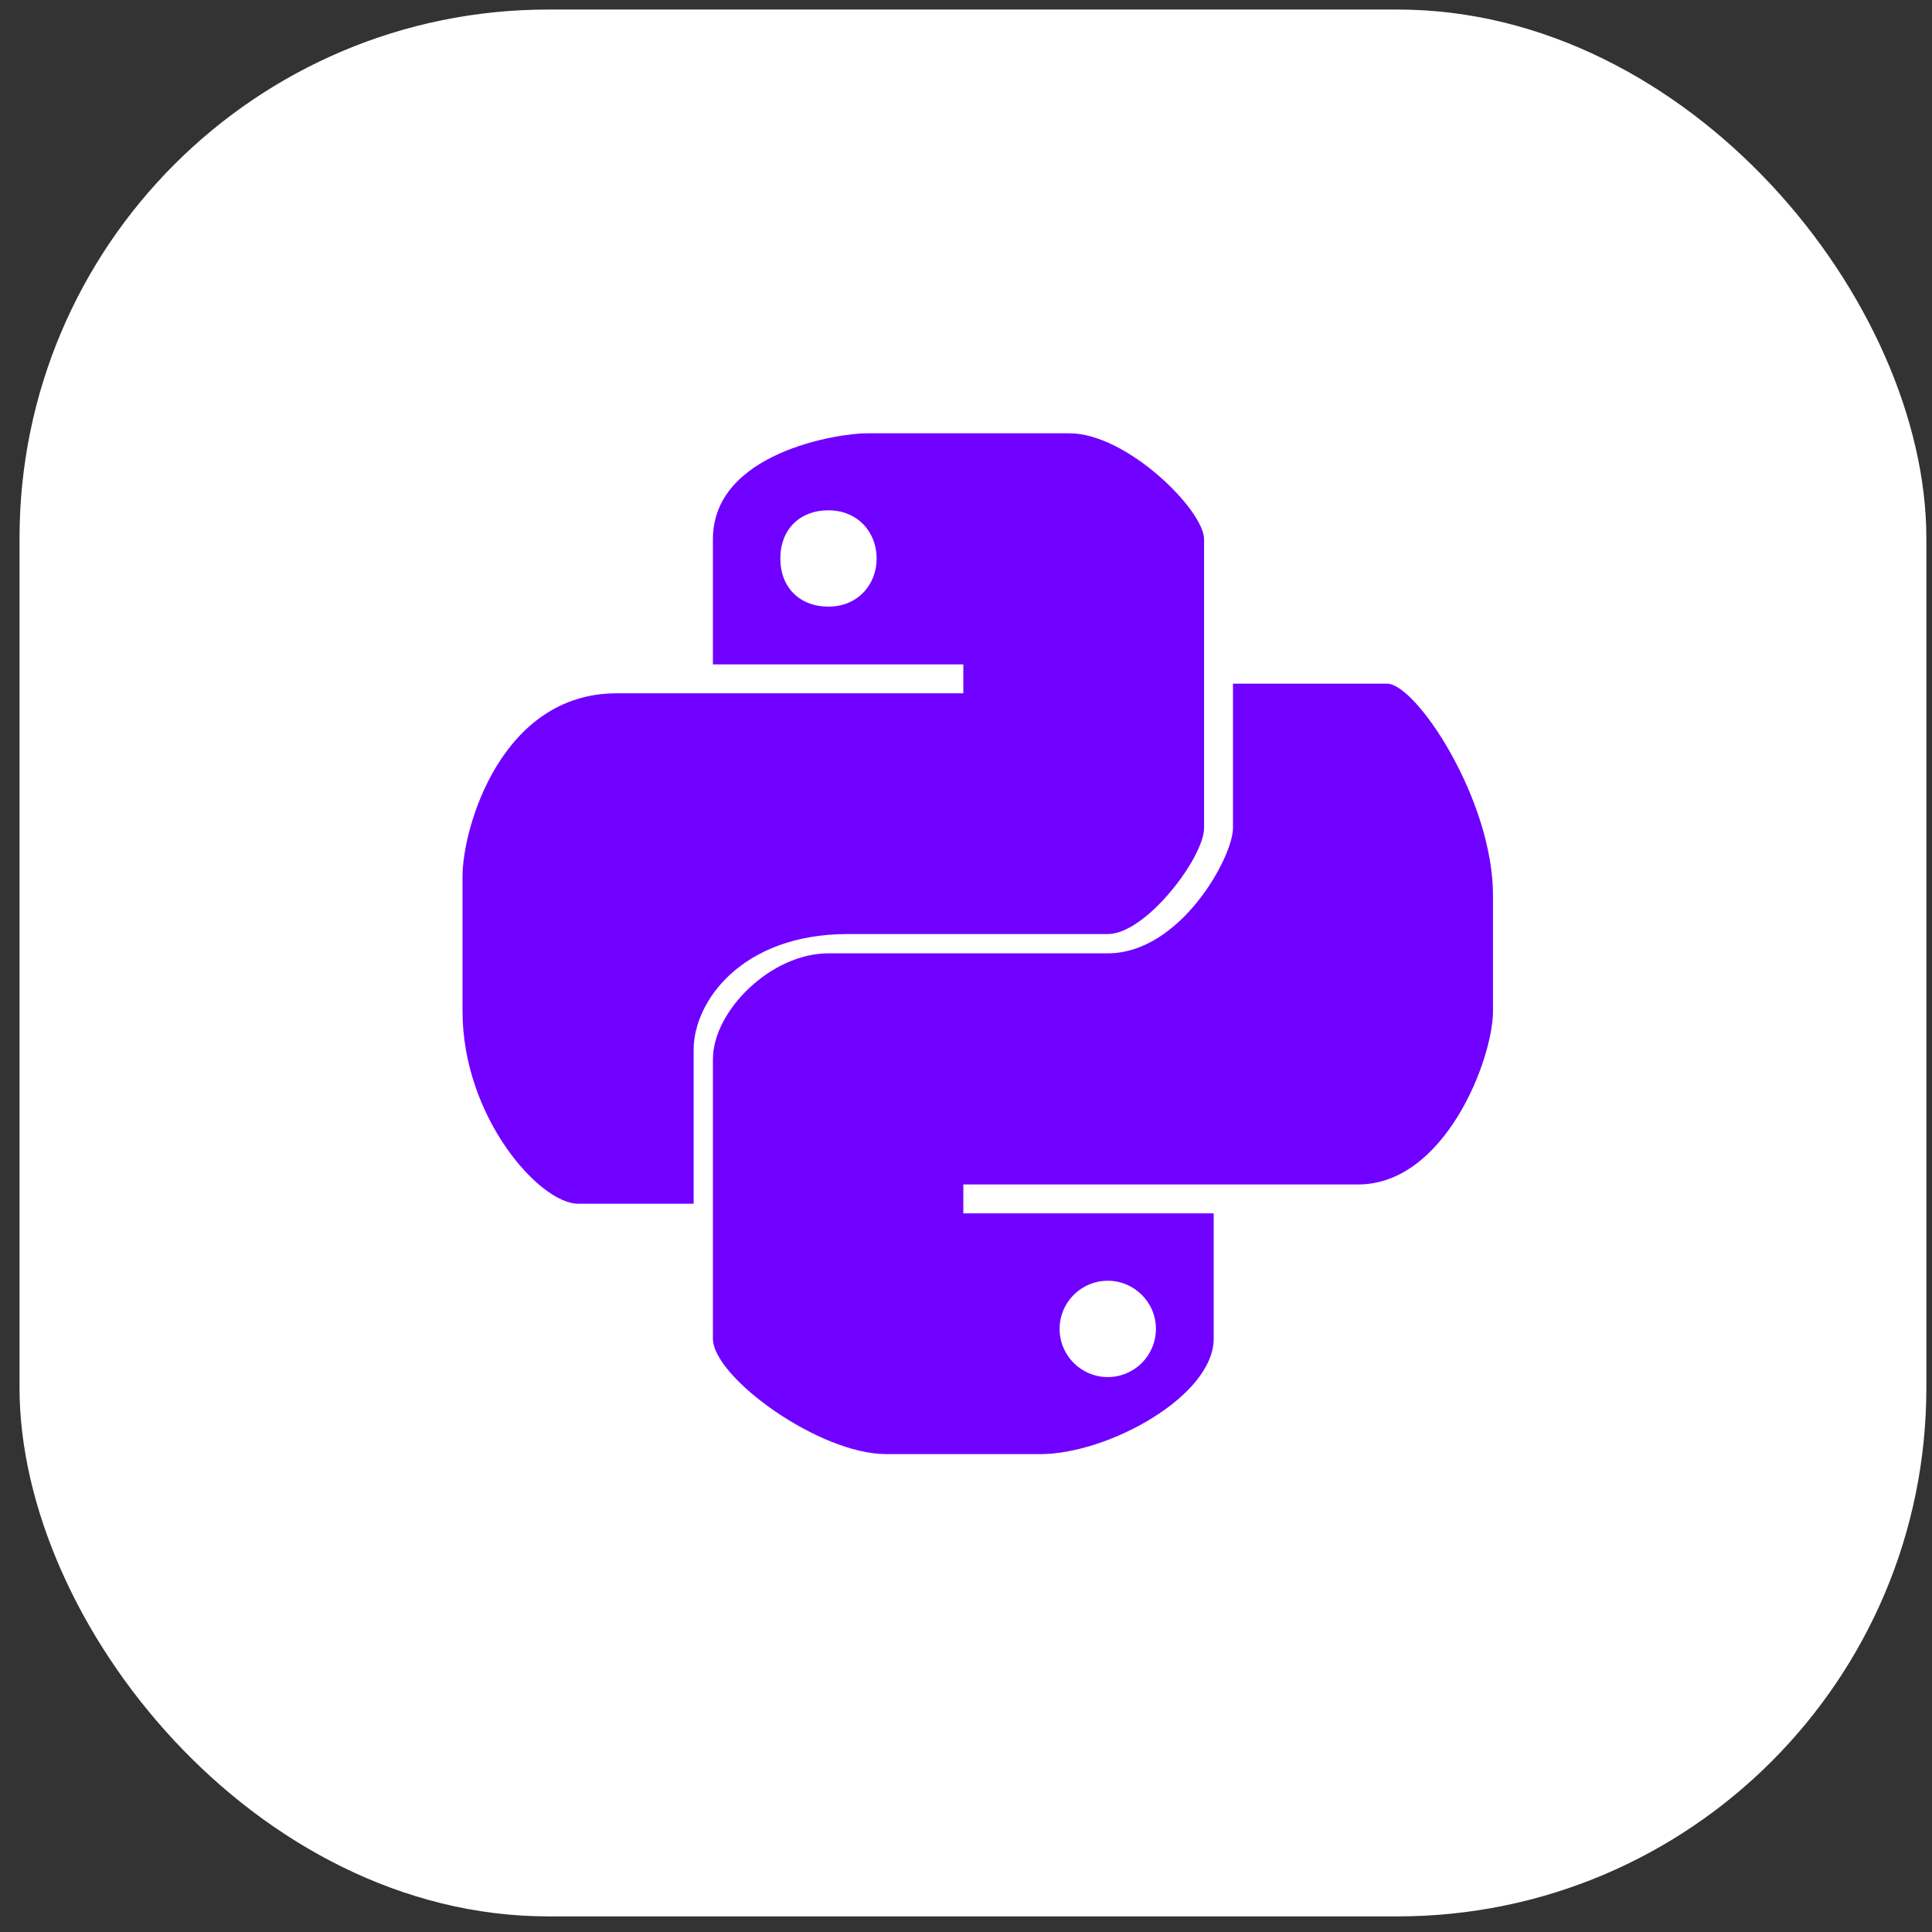 <svg width="95" height="95" viewBox="0 0 95 95" fill="none" xmlns="http://www.w3.org/2000/svg">
<rect x="0" y="0" width="95" height="95" fill="#333333" stroke="none"/>
<rect x="0.96" y="0.469" width="93.763" height="93.763" rx="26" fill="white"/>
<path fill-rule="evenodd" clip-rule="evenodd" d="M35.055 32.67C35.055 32.67 35.055 30.776 35.055 26.514C35.055 22.252 41.212 21.305 42.632 21.305C44.053 21.305 49.736 21.305 52.577 21.305C55.418 21.305 59.206 25.093 59.206 26.514C59.206 27.934 59.206 40.72 59.206 40.72C59.206 42.141 56.365 45.929 54.471 45.929H41.685C36.476 45.929 34.108 49.244 34.108 51.612V59.189C34.108 59.189 30.32 59.189 28.426 59.189C26.532 59.189 22.743 54.927 22.743 49.718C22.743 44.509 22.743 45.456 22.743 43.088C22.743 40.72 24.637 34.091 30.32 34.091C36.002 34.091 47.368 34.091 47.368 34.091V32.67H35.055ZM43.106 27.461C43.106 26.153 42.159 25.093 40.738 25.093C39.317 25.093 38.37 26.04 38.37 27.461C38.37 28.881 39.317 29.829 40.738 29.829C42.159 29.829 43.106 28.768 43.106 27.461Z" fill="#7000FF"/>
<path fill-rule="evenodd" clip-rule="evenodd" d="M60.627 33.617C60.627 33.617 66.783 33.617 68.204 33.617C69.625 33.617 73.413 39.3 73.413 44.035C73.413 48.771 73.413 47.35 73.413 49.718C73.413 52.086 71.045 58.242 66.783 58.242C62.521 58.242 47.368 58.242 47.368 58.242V59.662H59.68V65.819C59.68 68.66 54.471 71.501 51.156 71.501H43.579C40.264 71.501 35.055 67.713 35.055 65.819C35.055 63.924 35.055 52.086 35.055 52.086C35.055 49.718 37.897 46.877 40.738 46.877C40.738 46.877 50.901 46.877 54.471 46.877C58.041 46.877 60.627 42.141 60.627 40.72C60.627 39.3 60.627 33.617 60.627 33.617ZM56.839 65.345C56.839 64.037 55.779 62.977 54.471 62.977C53.163 62.977 52.103 64.037 52.103 65.345C52.103 66.653 53.163 67.713 54.471 67.713C55.779 67.713 56.839 66.653 56.839 65.345Z" fill="#7000FF"/>
</svg>
